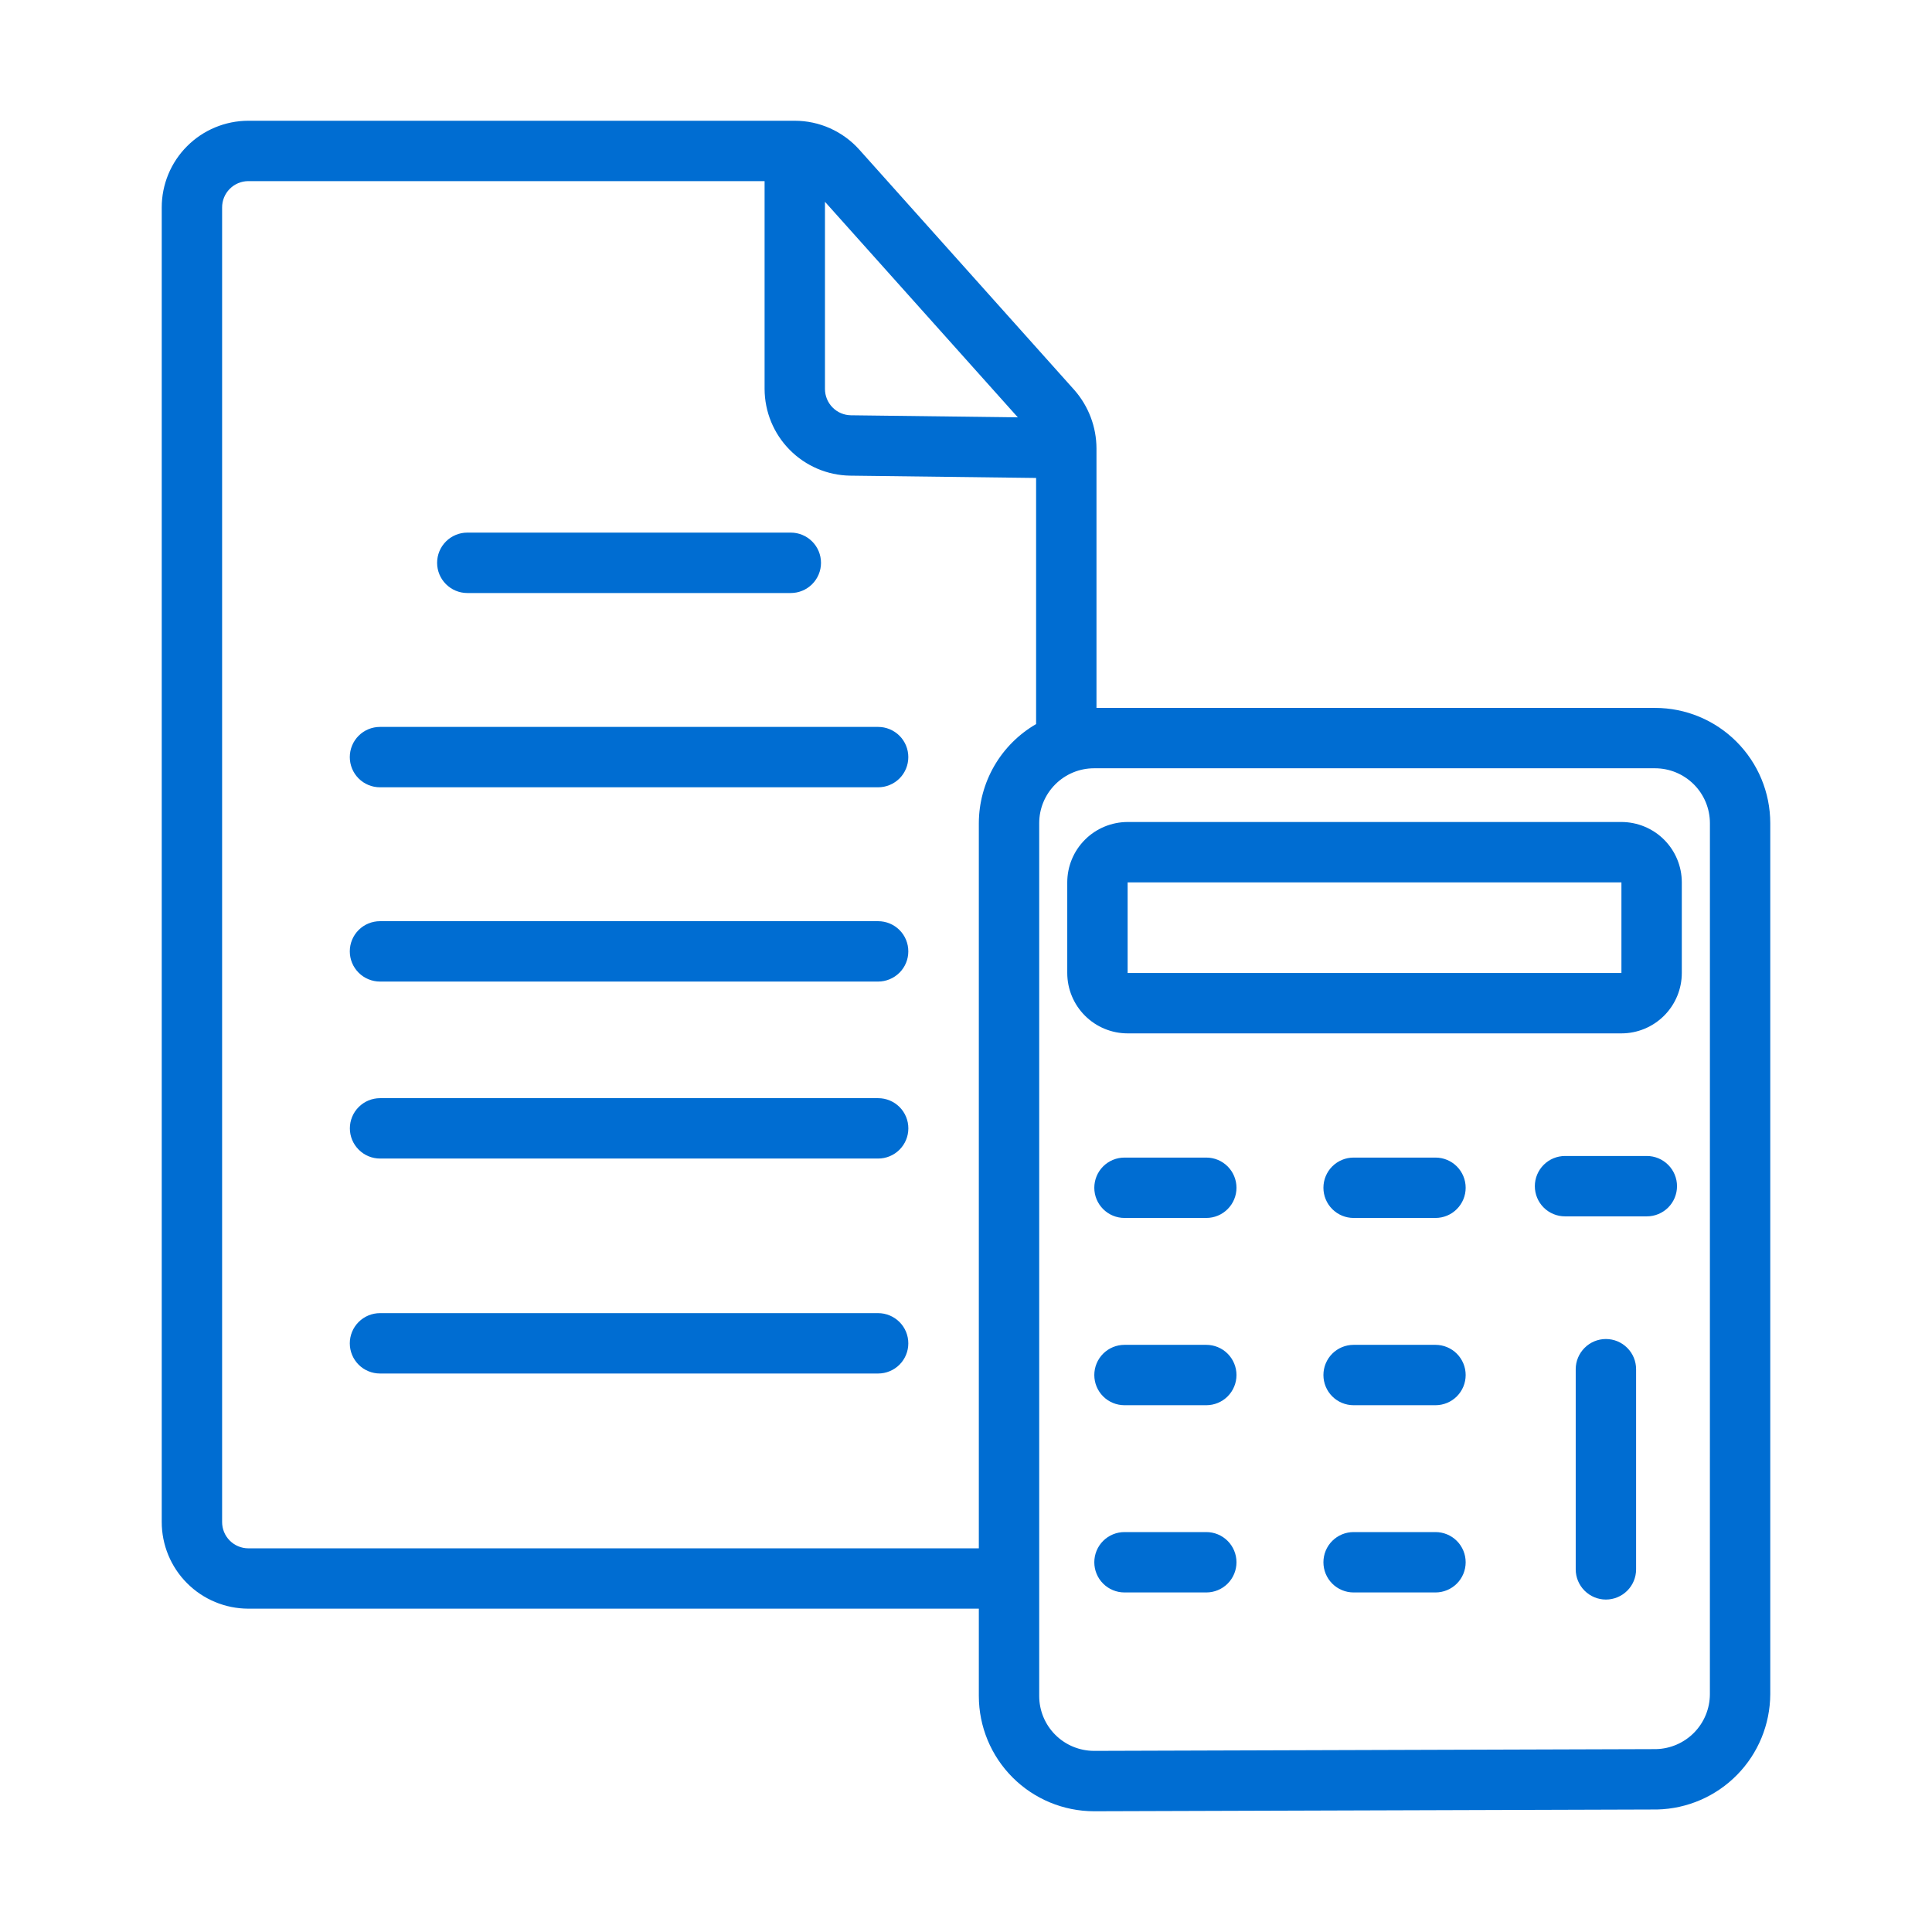 <svg width="56" height="56" viewBox="0 0 56 56" fill="none" xmlns="http://www.w3.org/2000/svg">
<g clip-path="url(#clip0_155_655)">
<path d="M47.972 20.519H31.782V12.993C31.779 12.375 31.554 11.779 31.148 11.313L24.904 4.334C24.669 4.072 24.38 3.862 24.058 3.718C23.736 3.574 23.387 3.5 23.035 3.5H7.194C6.529 3.502 5.891 3.767 5.421 4.239C4.951 4.71 4.687 5.349 4.688 6.015V44.113C4.687 44.779 4.951 45.418 5.421 45.889C5.891 46.361 6.529 46.626 7.194 46.628H28.372V49.161C28.373 50.046 28.725 50.895 29.351 51.521C29.977 52.147 30.825 52.499 31.71 52.5L48.036 52.449C48.909 52.428 49.739 52.068 50.351 51.444C50.963 50.821 51.307 49.984 51.312 49.11V23.858C51.311 22.972 50.958 22.123 50.332 21.497C49.706 20.871 48.858 20.519 47.972 20.519ZM23.912 5.849L29.502 12.097L24.663 12.037C24.463 12.034 24.272 11.953 24.132 11.81C23.991 11.668 23.913 11.476 23.912 11.276V5.849ZM30.032 20.988C29.529 21.279 29.11 21.698 28.819 22.201C28.528 22.705 28.374 23.276 28.372 23.858V44.879H7.194C6.993 44.878 6.8 44.796 6.658 44.653C6.516 44.51 6.437 44.316 6.438 44.114V6.015C6.437 5.813 6.516 5.619 6.658 5.476C6.8 5.332 6.993 5.251 7.194 5.25H22.162V11.277C22.165 11.937 22.425 12.569 22.889 13.038C23.352 13.508 23.982 13.777 24.641 13.787L30.032 13.854V20.988ZM49.562 49.11C49.56 49.526 49.396 49.924 49.105 50.221C48.813 50.518 48.418 50.689 48.003 50.699L31.711 50.75C31.29 50.749 30.886 50.582 30.588 50.284C30.29 49.986 30.122 49.582 30.122 49.161V23.858C30.122 23.436 30.29 23.033 30.588 22.735C30.886 22.437 31.29 22.269 31.711 22.269H47.972C48.394 22.269 48.797 22.437 49.096 22.735C49.394 23.032 49.562 23.436 49.563 23.858L49.562 49.11Z" fill="#006DD2"/>
<path d="M46.998 23.826H32.685C32.221 23.827 31.776 24.011 31.448 24.339C31.12 24.667 30.935 25.112 30.935 25.576V28.203C30.935 28.667 31.12 29.112 31.448 29.44C31.776 29.768 32.221 29.953 32.685 29.953H46.998C47.462 29.953 47.907 29.768 48.235 29.44C48.563 29.112 48.748 28.667 48.748 28.203V25.576C48.748 25.112 48.563 24.667 48.235 24.339C47.907 24.011 47.462 23.827 46.998 23.826ZM32.685 28.203V25.576H46.998V28.203H32.685ZM41.606 33.553H39.235C39.003 33.553 38.78 33.645 38.616 33.809C38.452 33.973 38.36 34.196 38.36 34.428C38.36 34.66 38.452 34.882 38.616 35.046C38.78 35.211 39.003 35.303 39.235 35.303H41.608C41.84 35.303 42.063 35.211 42.227 35.046C42.391 34.882 42.483 34.66 42.483 34.428C42.483 34.196 42.391 33.973 42.227 33.809C42.063 33.645 41.84 33.553 41.608 33.553H41.606ZM41.606 38.981H39.235C39.003 38.981 38.78 39.073 38.616 39.237C38.452 39.402 38.36 39.624 38.36 39.856C38.36 40.088 38.452 40.311 38.616 40.475C38.78 40.639 39.003 40.731 39.235 40.731H41.608C41.84 40.731 42.063 40.639 42.227 40.475C42.391 40.311 42.483 40.088 42.483 39.856C42.483 39.624 42.391 39.402 42.227 39.237C42.063 39.073 41.84 38.981 41.608 38.981H41.606ZM41.606 44.408H39.235C39.003 44.408 38.78 44.5 38.616 44.664C38.452 44.828 38.36 45.051 38.36 45.283C38.36 45.515 38.452 45.738 38.616 45.902C38.78 46.066 39.003 46.158 39.235 46.158H41.608C41.84 46.158 42.063 46.066 42.227 45.902C42.391 45.738 42.483 45.515 42.483 45.283C42.483 45.051 42.391 44.828 42.227 44.664C42.063 44.5 41.84 44.408 41.608 44.408H41.606ZM47.735 33.507H45.363C45.131 33.507 44.908 33.599 44.744 33.764C44.58 33.928 44.488 34.15 44.488 34.382C44.488 34.614 44.58 34.837 44.744 35.001C44.908 35.165 45.131 35.257 45.363 35.257H47.734C47.966 35.257 48.188 35.165 48.353 35.001C48.517 34.837 48.609 34.614 48.609 34.382C48.609 34.15 48.517 33.928 48.353 33.764C48.188 33.599 47.967 33.507 47.735 33.507ZM34.967 33.553H32.594C32.362 33.553 32.139 33.645 31.975 33.809C31.811 33.973 31.719 34.196 31.719 34.428C31.719 34.66 31.811 34.882 31.975 35.046C32.139 35.211 32.362 35.303 32.594 35.303H34.965C35.197 35.303 35.42 35.211 35.584 35.046C35.748 34.882 35.84 34.66 35.84 34.428C35.84 34.196 35.748 33.973 35.584 33.809C35.42 33.645 35.197 33.553 34.965 33.553H34.967ZM34.967 38.981H32.594C32.362 38.981 32.139 39.073 31.975 39.237C31.811 39.402 31.719 39.624 31.719 39.856C31.719 40.088 31.811 40.311 31.975 40.475C32.139 40.639 32.362 40.731 32.594 40.731H34.965C35.197 40.731 35.42 40.639 35.584 40.475C35.748 40.311 35.84 40.088 35.84 39.856C35.84 39.624 35.748 39.402 35.584 39.237C35.42 39.073 35.197 38.981 34.965 38.981H34.967ZM34.967 44.408H32.594C32.362 44.408 32.139 44.5 31.975 44.664C31.811 44.828 31.719 45.051 31.719 45.283C31.719 45.515 31.811 45.738 31.975 45.902C32.139 46.066 32.362 46.158 32.594 46.158H34.965C35.197 46.158 35.42 46.066 35.584 45.902C35.748 45.738 35.84 45.515 35.84 45.283C35.84 45.051 35.748 44.828 35.584 44.664C35.42 44.5 35.197 44.408 34.965 44.408H34.967ZM46.548 38.812C46.316 38.812 46.094 38.904 45.93 39.069C45.766 39.233 45.673 39.455 45.673 39.687V45.489C45.673 45.721 45.766 45.943 45.93 46.107C46.094 46.271 46.316 46.364 46.548 46.364C46.78 46.364 47.003 46.271 47.167 46.107C47.331 45.943 47.423 45.721 47.423 45.489V39.687C47.423 39.455 47.331 39.233 47.167 39.069C47.003 38.904 46.78 38.812 46.548 38.812ZM13.544 17.189H22.922C23.154 17.189 23.377 17.096 23.541 16.932C23.705 16.768 23.797 16.546 23.797 16.314C23.797 16.081 23.705 15.859 23.541 15.695C23.377 15.531 23.154 15.438 22.922 15.438H13.545C13.313 15.438 13.09 15.531 12.926 15.695C12.762 15.859 12.67 16.081 12.67 16.314C12.67 16.546 12.762 16.768 12.926 16.932C13.09 17.096 13.312 17.189 13.544 17.189ZM10.139 21.945C10.139 22.177 10.231 22.4 10.395 22.564C10.559 22.728 10.782 22.82 11.014 22.82H25.453C25.685 22.82 25.907 22.728 26.072 22.564C26.236 22.4 26.328 22.177 26.328 21.945C26.328 21.713 26.236 21.49 26.072 21.326C25.907 21.162 25.685 21.07 25.453 21.07H11.014C10.782 21.07 10.559 21.162 10.395 21.326C10.231 21.49 10.139 21.713 10.139 21.945ZM11.014 28.451H25.453C25.685 28.451 25.907 28.358 26.072 28.194C26.236 28.03 26.328 27.808 26.328 27.576C26.328 27.343 26.236 27.121 26.072 26.957C25.907 26.793 25.685 26.701 25.453 26.701H11.014C10.782 26.701 10.559 26.793 10.395 26.957C10.231 27.121 10.139 27.343 10.139 27.576C10.139 27.808 10.231 28.03 10.395 28.194C10.559 28.358 10.782 28.451 11.014 28.451ZM25.454 31.831H11.016C10.784 31.831 10.562 31.923 10.398 32.087C10.233 32.251 10.141 32.474 10.141 32.706C10.141 32.938 10.233 33.16 10.398 33.324C10.562 33.489 10.784 33.581 11.016 33.581H25.454C25.686 33.581 25.908 33.489 26.073 33.324C26.237 33.16 26.329 32.938 26.329 32.706C26.329 32.474 26.237 32.251 26.073 32.087C25.908 31.923 25.686 31.831 25.454 31.831ZM25.453 38.062H11.014C10.782 38.062 10.559 38.155 10.395 38.319C10.231 38.483 10.139 38.705 10.139 38.938C10.139 39.169 10.231 39.392 10.395 39.556C10.559 39.72 10.782 39.812 11.014 39.812H25.453C25.685 39.812 25.907 39.72 26.072 39.556C26.236 39.392 26.328 39.169 26.328 38.938C26.328 38.705 26.236 38.483 26.072 38.319C25.907 38.155 25.685 38.062 25.453 38.062Z" fill="#006DD2"/>
</g>
<defs>
<clipPath id="clip0_155_655">
<rect width="56" height="56" fill="white"/>
</clipPath>
</defs>
</svg>

